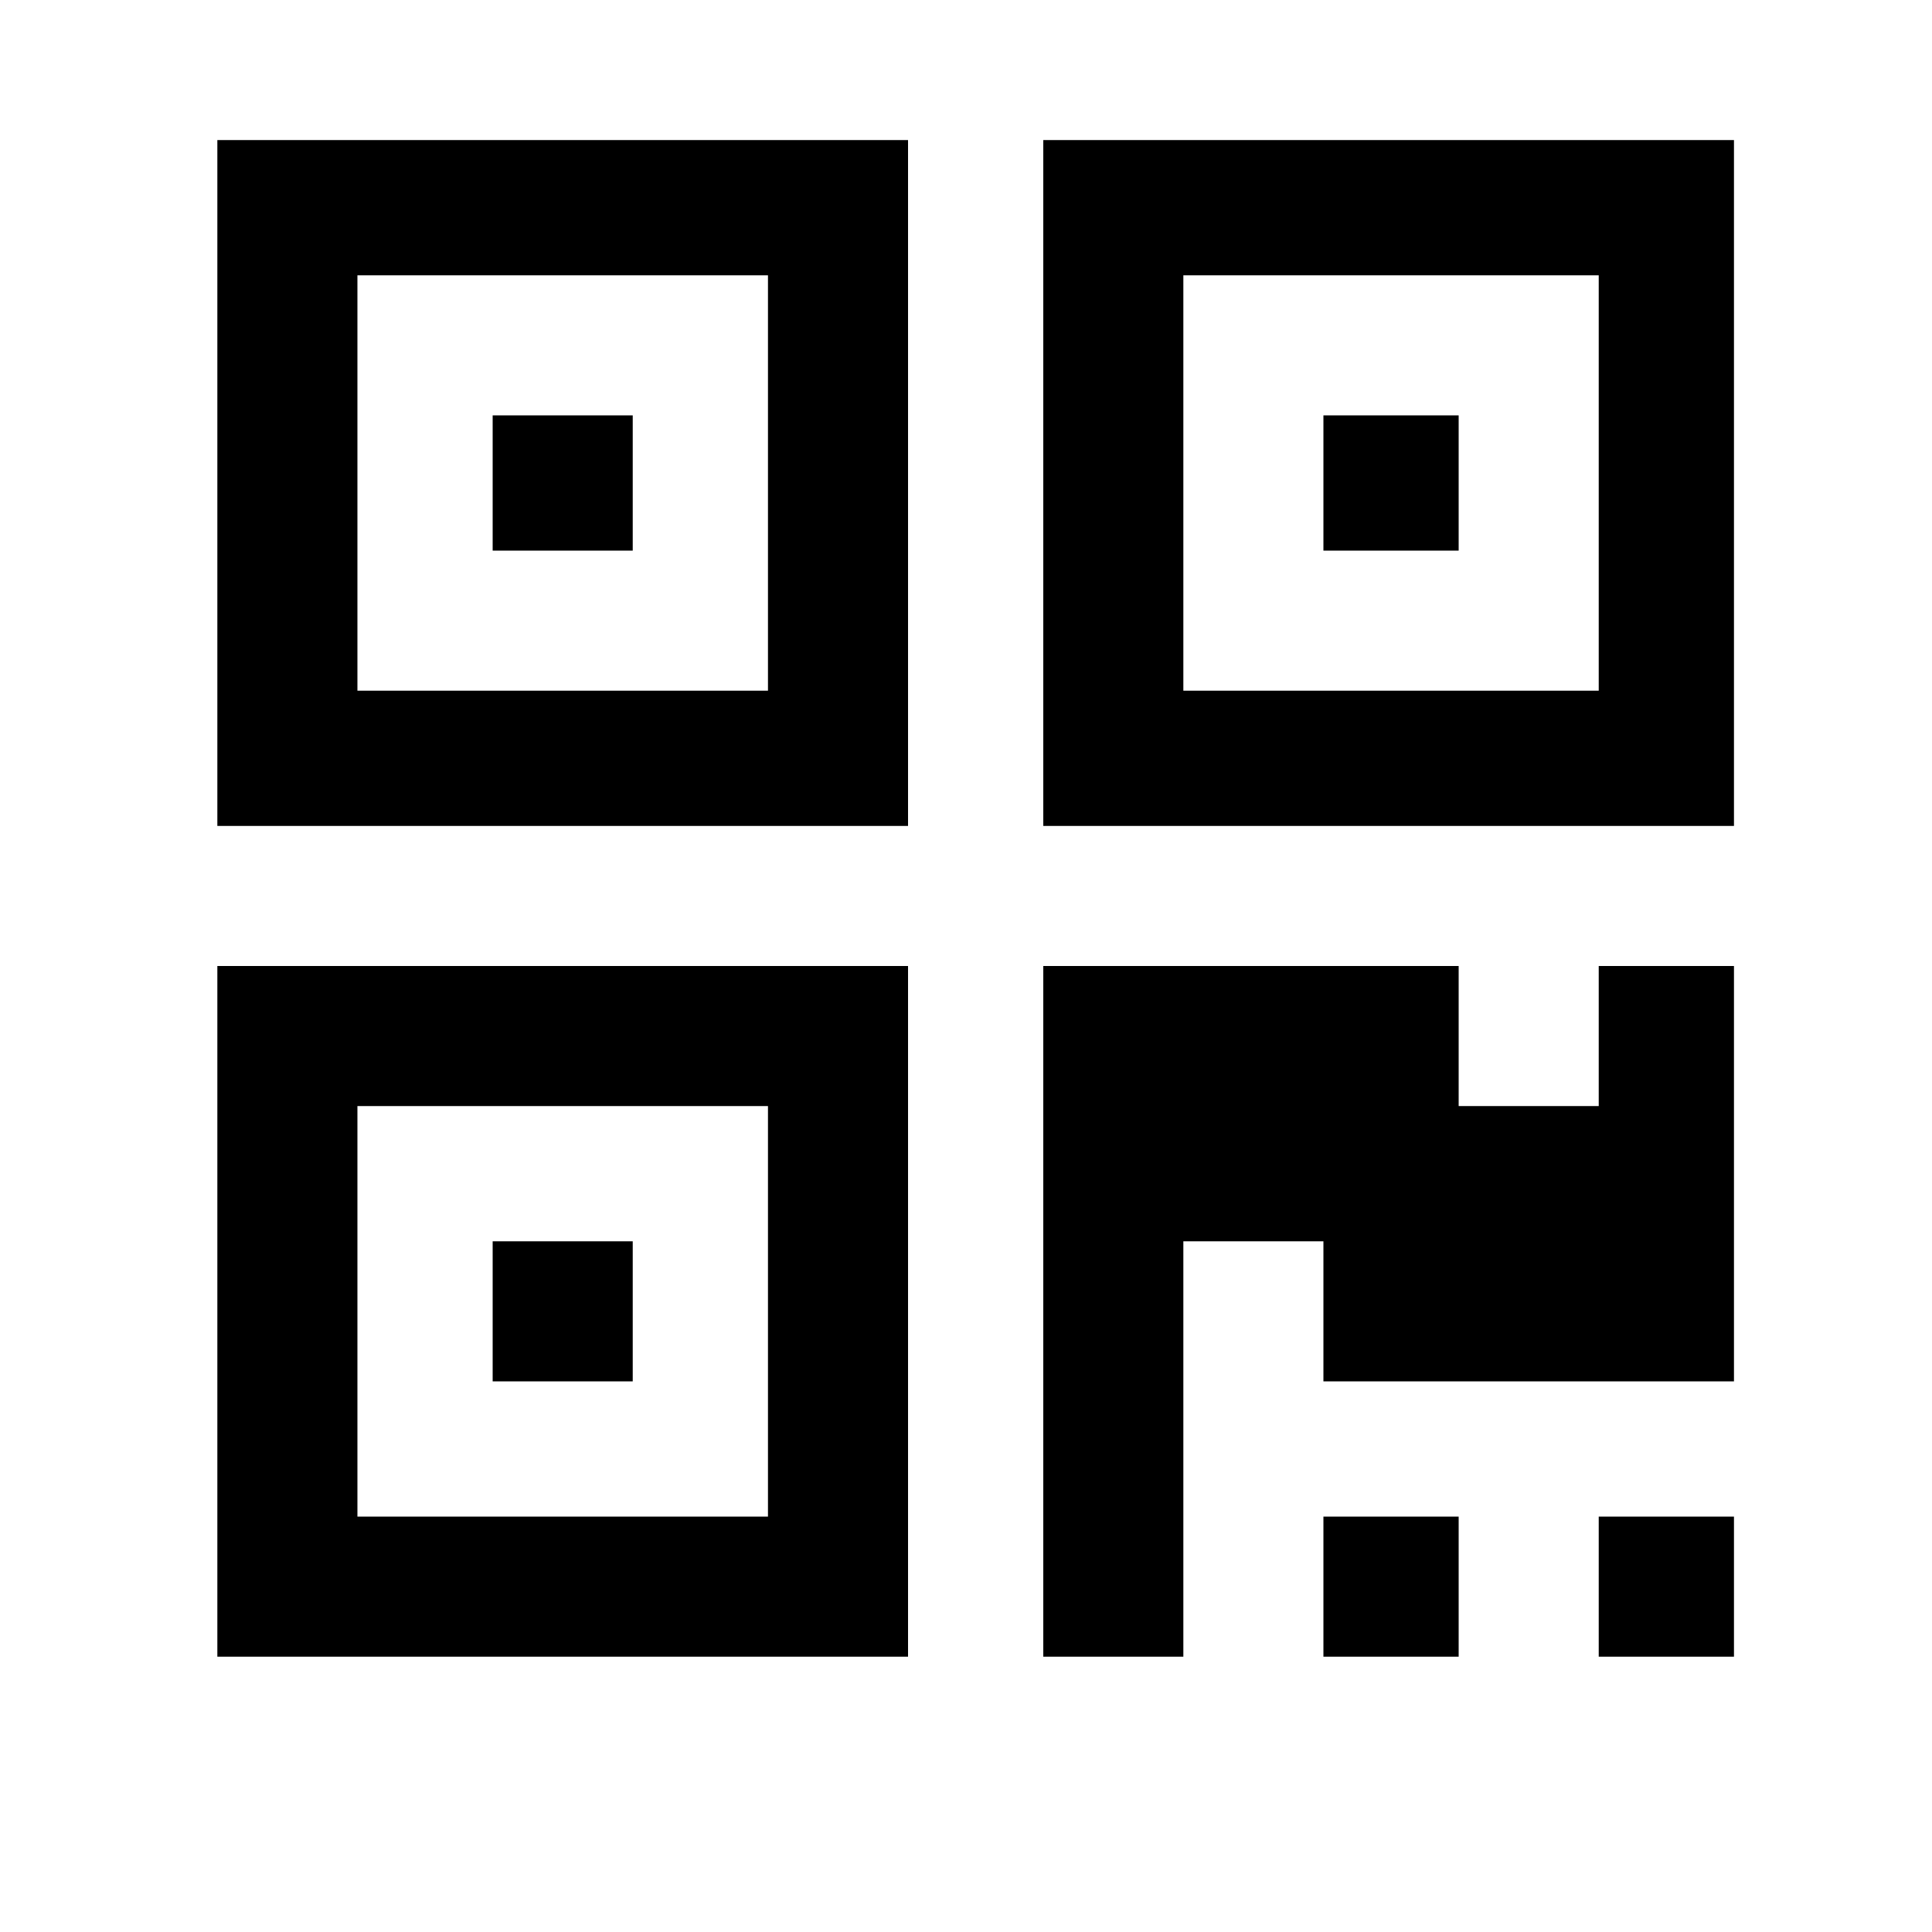 <?xml version="1.0"?><svg xmlns="http://www.w3.org/2000/svg" width="40" height="40" viewBox="0 0 40 40"><path  d="m13.1 25.7v2.9h-2.9v-2.9h2.9z m0-17.1v2.8h-2.9v-2.8h2.9z m17.1 0v2.8h-2.8v-2.8h2.8z m-22.8 22.8h8.5v-8.5h-8.5v8.5z m0-17.1h8.5v-8.6h-8.5v8.6z m17.1 0h8.6v-8.6h-8.6v8.6z m-5.7 5.7v14.3h-14.3v-14.3h14.3z m11.4 11.4v2.9h-2.8v-2.9h2.8z m5.7 0v2.9h-2.8v-2.9h2.8z m0-11.4v8.6h-8.5v-2.9h-2.9v8.6h-2.9v-14.3h8.6v2.9h2.9v-2.9h2.8z m-17.1-17.1v14.2h-14.3v-14.2h14.3z m17.1 0v14.2h-14.3v-14.2h14.3z"></path></svg>